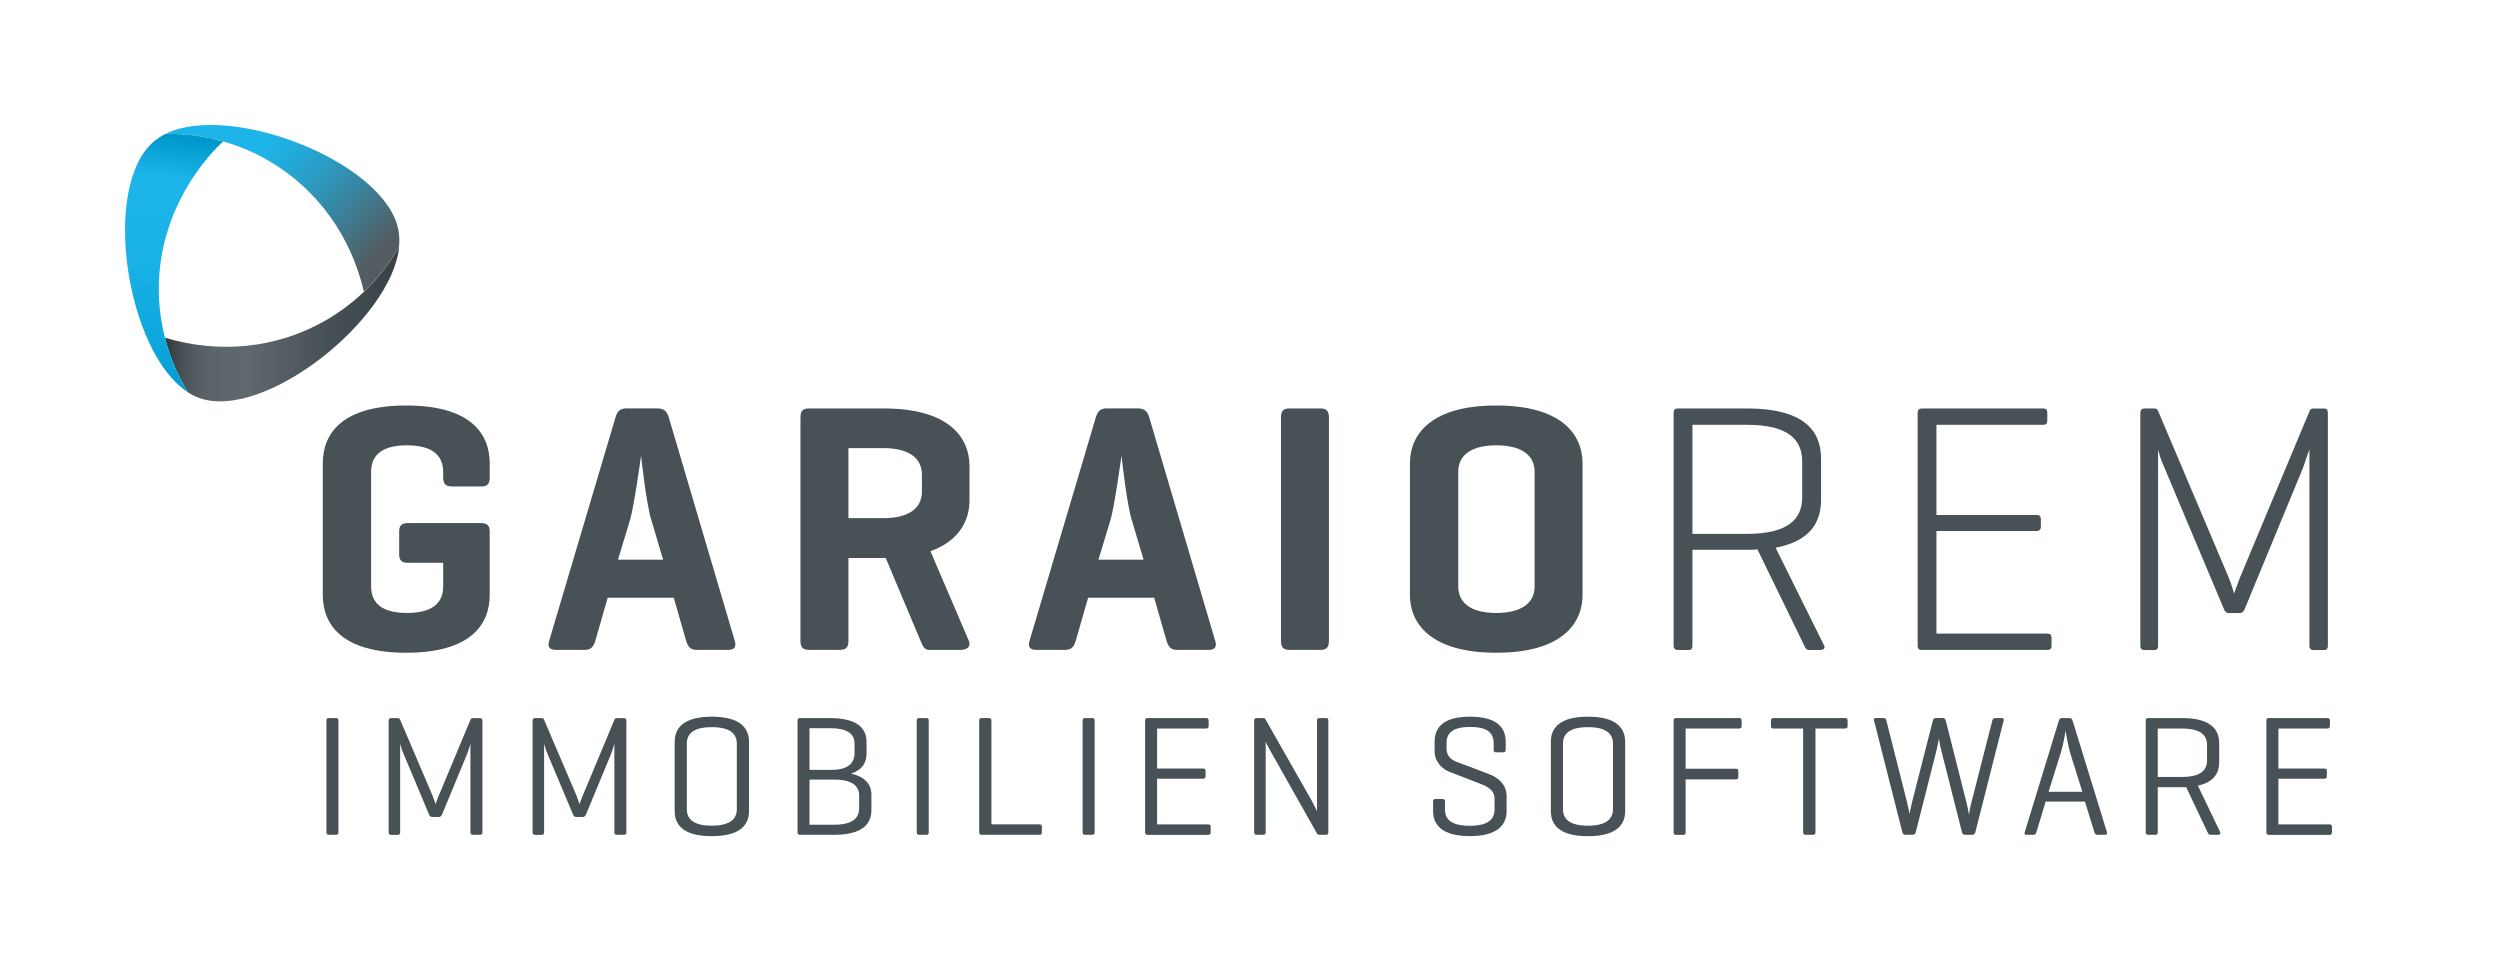 <?xml version="1.0" encoding="UTF-8"?><svg id="Ebene_1" xmlns="http://www.w3.org/2000/svg" xmlns:xlink="http://www.w3.org/1999/xlink" viewBox="0 0 510.24 198.43"><defs><style>.cls-1{fill:url(#linear-gradient);}.cls-2{fill:#485156;}.cls-3{fill:url(#linear-gradient-3);}.cls-4{fill:url(#linear-gradient-2);}</style><linearGradient id="linear-gradient" x1="52.49" y1="30.69" x2="76.68" y2="52.22" gradientUnits="userSpaceOnUse"><stop offset="0" stop-color="#1db4e9"/><stop offset=".13" stop-color="#20aee0"/><stop offset=".35" stop-color="#2a9ec7"/><stop offset=".63" stop-color="#3985a0"/><stop offset=".95" stop-color="#4f6269"/><stop offset="1" stop-color="#535d61"/></linearGradient><linearGradient id="linear-gradient-2" x1="33.65" y1="66.14" x2="81.46" y2="66.14" gradientUnits="userSpaceOnUse"><stop offset="0" stop-color="#2d363a"/><stop offset=".02" stop-color="#353e42"/><stop offset=".07" stop-color="#475055"/><stop offset=".13" stop-color="#545e62"/><stop offset=".21" stop-color="#5b656a"/><stop offset=".36" stop-color="#5e686d"/><stop offset=".7" stop-color="#475055"/><stop offset="1" stop-color="#384145"/></linearGradient><linearGradient id="linear-gradient-3" x1="36.66" y1="28.21" x2="29.59" y2="79.15" gradientUnits="userSpaceOnUse"><stop offset="0" stop-color="#0097cb"/><stop offset=".16" stop-color="#1db4e9"/><stop offset=".5" stop-color="#19b1e6"/><stop offset=".77" stop-color="#0fa9df"/><stop offset="1" stop-color="#009dd4"/></linearGradient></defs><path class="cls-1" d="M81.34,47.08c-2.49-13.92-34.2-26.34-47.57-19.76,3.97-.05,7.92,.45,11.77,1.54,3.15,.89,6.23,2.18,9.17,3.88,10.22,5.9,16.94,15.65,19.53,26.66l.03,.12c2.84-2.72,5.23-5.81,7.17-9.17,.11-1.13,.08-2.23-.11-3.29Z"/><path class="cls-4" d="M81.46,50.37c-1.94,3.36-4.34,6.45-7.17,9.17-2.31,2.2-4.89,4.15-7.75,5.81-10.19,5.88-21.95,6.83-32.76,3.61l-.12-.02c1,3.94,2.59,7.67,4.67,11.11,.75,.48,1.51,.87,2.31,1.16,13.13,4.8,39.32-15.91,40.83-30.83Z"/><path class="cls-3" d="M32.41,58.94c0-18.75,13.14-30.07,13.14-30.07-3.85-1.1-7.81-1.6-11.77-1.54-.87,.44-1.66,.95-2.37,1.54-10.89,9.23-5.58,43.09,6.92,51.17-2.07-3.44-3.67-7.17-4.67-11.11-.81-3.21-1.25-6.55-1.25-9.99Z"/><g><path class="cls-2" d="M98.14,106.76c1.23,0,1.81,.44,1.81,1.74v12.9c0,6.09-3.91,11.82-17.04,11.82s-17.03-5.73-17.03-11.82v-26.82c0-6.09,3.91-11.82,17.03-11.82s17.04,5.73,17.04,11.82v2.9c0,1.23-.44,1.81-1.67,1.81h-6.02c-1.3,0-1.81-.58-1.81-1.81v-1.16c0-3.62-2.54-5.43-7.39-5.43s-7.32,1.81-7.32,5.43v23.34c0,3.62,2.46,5.44,7.32,5.44s7.39-1.81,7.39-5.37v-4.86h-7.1c-1.3,0-1.88-.43-1.88-1.74v-4.64c0-1.3,.58-1.74,1.88-1.74h14.79Z"/><path class="cls-2" d="M134.17,83.35c1.31,0,1.96,.58,2.32,1.81l13.48,45.67c.36,1.16-.07,1.81-1.3,1.81h-6.52c-1.23,0-1.74-.65-2.1-1.81l-2.54-8.84h-13.48l-2.54,8.84c-.36,1.16-.87,1.81-2.17,1.81h-5.87c-1.31,0-1.74-.65-1.38-1.81l13.56-45.67c.36-1.23,.94-1.81,2.25-1.81h6.31Zm-1.23,22.83c-.94-2.97-2.03-12.25-2.1-13.19-.14,.94-1.38,10.08-2.25,13.12l-2.46,8.12h9.21l-2.39-8.05Z"/><path class="cls-2" d="M173.16,113.87v16.89c0,1.3-.44,1.88-1.74,1.88h-6.31c-1.31,0-1.74-.58-1.74-1.88v-45.52c0-1.31,.43-1.88,1.74-1.88h15.22c13.12,0,17.54,5.72,17.54,11.81v6.89c0,4.28-2.17,8.34-7.97,10.44l7.83,18.27c.51,1.16-.36,1.88-1.67,1.88h-6.38c-1.02,0-1.31-.72-1.81-1.88l-7.1-16.89h-7.61Zm0-22.4v14.28h7.17c4.86,0,7.83-1.81,7.83-5.44v-3.41c0-3.62-2.97-5.44-7.83-5.44h-7.17Z"/><path class="cls-2" d="M232.23,83.35c1.31,0,1.96,.58,2.32,1.81l13.48,45.67c.36,1.16-.07,1.81-1.31,1.81h-6.52c-1.23,0-1.74-.65-2.1-1.81l-2.54-8.84h-13.48l-2.54,8.84c-.36,1.16-.87,1.81-2.18,1.81h-5.87c-1.31,0-1.74-.65-1.38-1.81l13.55-45.67c.36-1.23,.94-1.81,2.25-1.81h6.3Zm-1.23,22.83c-.95-2.97-2.03-12.25-2.1-13.19-.15,.94-1.38,10.08-2.25,13.12l-2.46,8.12h9.21l-2.39-8.05Z"/><path class="cls-2" d="M271.23,130.76c0,1.3-.44,1.88-1.74,1.88h-6.31c-1.31,0-1.74-.58-1.74-1.88v-45.52c0-1.31,.43-1.88,1.74-1.88h6.31c1.3,0,1.74,.58,1.74,1.88v45.52Z"/><path class="cls-2" d="M287.76,94.58c0-6.09,4.5-11.82,17.62-11.82s17.61,5.73,17.61,11.82v26.82c0,6.09-4.49,11.82-17.61,11.82s-17.62-5.73-17.62-11.82v-26.82Zm25.45,1.74c0-3.62-2.98-5.43-7.83-5.43s-7.76,1.81-7.76,5.43v23.34c0,3.62,2.9,5.44,7.76,5.44s7.83-1.81,7.83-5.44v-23.34Z"/><g><path class="cls-2" d="M345.42,112.22v19.57c0,.58-.22,.87-.8,.87h-2.17c-.58,0-.87-.29-.87-.87v-47.56c0-.58,.29-.87,.8-.87h14.14c11.67,0,15.15,4.57,15.15,10.22v8.41c0,4.64-2.25,8.48-9.28,9.79l9.93,20.01c.22,.51-.14,.87-.8,.87h-2.17c-.73,0-.87-.36-1.09-.87l-9.57-19.65c-.72,.07-1.45,.07-2.17,.07h-11.09Zm0-25.52v22.26h11.09c8.48,0,11.31-3.04,11.31-7.47v-7.32c0-4.42-2.83-7.47-11.31-7.47h-11.09Z"/><path class="cls-2" d="M392.18,132.67c-.51,0-.8-.29-.8-.87v-47.56c0-.58,.29-.87,.87-.87h24.72c.58,0,.87,.22,.87,.87v1.59c0,.65-.29,.87-.87,.87h-21.75v18.41h20.44c.58,0,.87,.22,.87,.87v1.52c0,.58-.29,.87-.87,.87h-20.44v20.95h22.62c.58,0,.87,.22,.87,.87v1.59c0,.65-.29,.87-.87,.87h-25.66Z"/><path class="cls-2" d="M475.11,131.8c0,.58-.22,.87-.8,.87h-2.1c-.58,0-.87-.29-.87-.87v-40.09l-1.3,3.77-11.89,28.78c-.22,.58-.58,.87-1.16,.87h-2.03c-.58,0-.87-.29-1.09-.87l-12.32-29.29c-.51-1.01-1.01-2.83-1.09-3.19v40.02c0,.58-.22,.87-.8,.87h-1.96c-.58,0-.87-.29-.87-.87v-47.56c0-.58,.29-.87,.87-.87h1.96c.44,0,.65,.15,.8,.51l14.35,33.85c.65,1.52,1.16,3.41,1.16,3.41,0,0,.72-2.1,1.23-3.33l14.21-34c.15-.36,.36-.43,.8-.43h2.1c.58,0,.8,.29,.8,.87v47.56Z"/></g></g><g><path class="cls-2" d="M69.07,169.85c0,.35-.11,.53-.49,.53h-1.47c-.35,0-.49-.18-.49-.53v-22.78c0-.35,.14-.52,.49-.52h1.47c.39,0,.49,.18,.49,.52v22.78Z"/><path class="cls-2" d="M98.47,169.85c0,.35-.14,.53-.53,.53h-1.4c-.39,0-.53-.18-.53-.53v-18.08c-.14,.6-.46,1.61-.7,2.17l-5.08,12.27c-.14,.35-.35,.53-.7,.53h-1.3c-.35,0-.53-.18-.67-.53l-5.29-12.58c-.14-.31-.39-1.05-.6-1.82v18.05c0,.35-.14,.53-.49,.53h-1.33c-.39,0-.53-.18-.53-.53v-22.78c0-.35,.14-.52,.53-.52h1.33c.24,0,.38,.11,.46,.28l6.62,15.49c.35,.84,.6,1.65,.63,1.79,.04-.11,.38-1.09,.67-1.75l6.48-15.52c.07-.21,.25-.28,.49-.28h1.4c.38,0,.53,.18,.53,.52v22.78Z"/><path class="cls-2" d="M127.85,169.85c0,.35-.14,.53-.53,.53h-1.4c-.39,0-.53-.18-.53-.53v-18.08c-.14,.6-.46,1.61-.7,2.17l-5.08,12.27c-.14,.35-.35,.53-.7,.53h-1.3c-.35,0-.53-.18-.67-.53l-5.29-12.58c-.14-.31-.39-1.05-.6-1.82v18.05c0,.35-.14,.53-.49,.53h-1.33c-.39,0-.53-.18-.53-.53v-22.78c0-.35,.14-.52,.53-.52h1.33c.24,0,.38,.11,.46,.28l6.62,15.49c.35,.84,.6,1.65,.63,1.79,.04-.11,.38-1.09,.67-1.75l6.48-15.52c.07-.21,.25-.28,.49-.28h1.4c.38,0,.53,.18,.53,.52v22.78Z"/><path class="cls-2" d="M137.7,151.38c0-2.8,1.82-5.11,7.57-5.11s7.6,2.31,7.6,5.11v14.16c0,2.8-1.79,5.12-7.6,5.12s-7.57-2.31-7.57-5.12v-14.16Zm12.68,.39c0-2.03-1.4-3.36-5.12-3.36s-5.08,1.33-5.08,3.36v13.39c0,2.03,1.4,3.36,5.08,3.36s5.12-1.33,5.12-3.36v-13.39Z"/><path class="cls-2" d="M163.26,170.38c-.35,0-.49-.18-.49-.53v-22.78c0-.35,.14-.52,.49-.52h6.03c5.78,0,7.57,2.14,7.57,4.9v2.31c0,1.89-.84,3.36-3.15,4.14,2.84,.63,4.14,2.17,4.14,4.31v3.12c0,2.8-1.79,5.05-7.6,5.05h-6.97Zm1.96-21.76v8.51h4.42c3.4,0,4.77-1.37,4.77-3.4v-1.89c0-2.07-1.4-3.22-5.12-3.22h-4.06Zm0,10.48v9.22h5.01c3.75,0,5.12-1.33,5.12-3.36v-2.59c0-1.93-1.37-3.26-5.12-3.26h-5.01Z"/><path class="cls-2" d="M189.55,169.85c0,.35-.11,.53-.49,.53h-1.47c-.35,0-.49-.18-.49-.53v-22.78c0-.35,.14-.52,.49-.52h1.47c.39,0,.49,.18,.49,.52v22.78Z"/><path class="cls-2" d="M202.34,168.24h9.81c.35,0,.49,.14,.49,.49v1.12c0,.39-.14,.53-.49,.53h-11.88c-.28,0-.42-.18-.42-.53v-22.78c0-.35,.14-.52,.49-.52h1.51c.35,0,.49,.18,.49,.52v21.17Z"/><path class="cls-2" d="M223.41,169.85c0,.35-.11,.53-.49,.53h-1.47c-.35,0-.49-.18-.49-.53v-22.78c0-.35,.14-.52,.49-.52h1.47c.39,0,.49,.18,.49,.52v22.78Z"/><path class="cls-2" d="M234.17,170.38c-.32,0-.46-.18-.46-.53v-22.78c0-.35,.14-.52,.49-.52h11.95c.35,0,.53,.14,.53,.52v1.09c0,.39-.18,.53-.53,.53h-9.99v8.16h9.36c.38,0,.53,.14,.53,.53v1.02c0,.39-.14,.53-.53,.53h-9.36v9.32h10.41c.35,0,.53,.14,.53,.49v1.12c0,.39-.18,.53-.53,.53h-12.4Z"/><path class="cls-2" d="M271.11,169.85c0,.35-.11,.53-.49,.53h-1.33c-.24,0-.38-.07-.49-.25l-9.29-16.47c-.77-1.33-1.16-2.17-1.19-2.28v18.47c0,.35-.14,.53-.49,.53h-1.33c-.39,0-.53-.18-.53-.53v-22.78c0-.35,.14-.52,.53-.52h1.33c.24,0,.35,.07,.42,.21l9.5,16.71c.28,.49,1.05,2.1,1.05,2.1v-18.5c0-.35,.14-.52,.49-.52h1.33c.39,0,.49,.18,.49,.52v22.78Z"/><path class="cls-2" d="M300.07,148.37c-3.68,0-4.84,1.3-4.84,3.33v1.05c0,1.72,1.16,2.38,2.03,2.73l6.59,2.49c1.89,.7,3.64,2.1,3.64,4.55v3.01c0,2.8-1.82,5.12-7.5,5.12s-7.5-2.31-7.5-5.12v-1.93c0-.39,.14-.53,.49-.53h1.44c.35,0,.49,.14,.49,.53v1.61c0,2.03,1.33,3.33,5.04,3.33s5.08-1.3,5.08-3.33v-2.17c0-1.82-1.54-2.56-2.91-3.08l-6.27-2.42c-1.47-.56-3.05-2.03-3.05-4.2v-1.96c0-2.8,1.65-5.11,7.22-5.11s7.29,2.31,7.29,5.11v1.65c0,.35-.14,.52-.53,.52h-1.44c-.35,0-.49-.17-.49-.52v-1.33c0-2.03-1.16-3.33-4.8-3.33Z"/><path class="cls-2" d="M316.52,151.38c0-2.8,1.82-5.11,7.57-5.11s7.6,2.31,7.6,5.11v14.16c0,2.8-1.79,5.12-7.6,5.12s-7.57-2.31-7.57-5.12v-14.16Zm12.68,.39c0-2.03-1.4-3.36-5.12-3.36s-5.08,1.33-5.08,3.36v13.39c0,2.03,1.4,3.36,5.08,3.36s5.12-1.33,5.12-3.36v-13.39Z"/><path class="cls-2" d="M354.93,146.55c.35,0,.53,.14,.53,.52v1.09c0,.39-.18,.53-.53,.53h-10.9v8.2h10.27c.35,0,.49,.18,.49,.53v1.12c0,.35-.14,.53-.49,.53h-10.27v10.79c0,.35-.11,.53-.49,.53h-1.47c-.35,0-.49-.18-.49-.53v-22.78c0-.35,.14-.52,.49-.52h12.86Z"/><path class="cls-2" d="M376.56,146.55c.35,0,.53,.14,.53,.52v1.09c0,.39-.18,.53-.53,.53h-6.03v21.16c0,.35-.14,.53-.49,.53h-1.51c-.39,0-.52-.18-.52-.53v-21.16h-6.03c-.39,0-.53-.14-.53-.53v-1.09c0-.38,.14-.52,.53-.52h14.58Z"/><path class="cls-2" d="M401.3,163.54c.28,1.16,.53,2.49,.56,2.77,0-.18,.14-1.16,.56-2.77l4.2-16.47c.11-.35,.25-.52,.63-.52h1.3c.35,0,.49,.18,.39,.52l-5.78,22.78c-.11,.35-.28,.53-.63,.53h-1.47c-.35,0-.53-.18-.63-.53l-4.24-16.75c-.28-1.05-.42-2.17-.46-2.42-.03,.21-.28,1.54-.49,2.45l-4.24,16.71c-.11,.35-.28,.53-.67,.53h-1.47c-.32,0-.49-.18-.6-.53l-5.78-22.78c-.11-.35,.04-.52,.42-.52h1.51c.35,0,.49,.18,.59,.52l4.17,16.47c.25,.98,.56,2.59,.56,2.59,0,0,.18-1.09,.56-2.59l4.2-16.47c.11-.35,.25-.52,.63-.52h1.4c.35,0,.49,.18,.6,.52l4.17,16.47Z"/><path class="cls-2" d="M423.01,147.07l7.01,22.78c.11,.35-.04,.53-.42,.53h-1.51c-.35,0-.53-.18-.63-.53l-1.93-6.24h-8.02l-1.89,6.24c-.11,.35-.25,.53-.6,.53h-1.4c-.35,0-.49-.18-.38-.53l6.97-22.78c.1-.35,.28-.52,.66-.52h1.51c.35,0,.52,.18,.63,.52Zm-.56,6.34c-.35-1.12-.81-3.86-.88-4.24-.04,.25-.46,2.84-.88,4.17l-2.59,8.27h6.9l-2.56-8.2Z"/><path class="cls-2" d="M440.39,160.67v9.18c0,.35-.1,.53-.49,.53h-1.47c-.35,0-.49-.18-.49-.53v-22.78c0-.35,.14-.52,.45-.52h6.94c5.82,0,7.6,2.31,7.6,5.11v3.93c0,2.17-1.09,4.06-4.35,4.76l4.56,9.5c.14,.32-.11,.53-.49,.53h-1.47c-.39,0-.46-.21-.63-.53l-4.35-9.18h-5.82Zm0-11.98v9.88h4.94c3.75,0,5.12-1.33,5.12-3.4v-3.12c0-2.03-1.37-3.36-5.12-3.36h-4.94Z"/><path class="cls-2" d="M463.01,170.38c-.31,0-.45-.18-.45-.53v-22.78c0-.35,.14-.52,.49-.52h11.95c.35,0,.53,.14,.53,.52v1.09c0,.39-.18,.53-.53,.53h-9.99v8.16h9.36c.39,0,.53,.14,.53,.53v1.02c0,.39-.14,.53-.53,.53h-9.36v9.32h10.41c.35,0,.53,.14,.53,.49v1.12c0,.39-.18,.53-.53,.53h-12.41Z"/></g></svg>